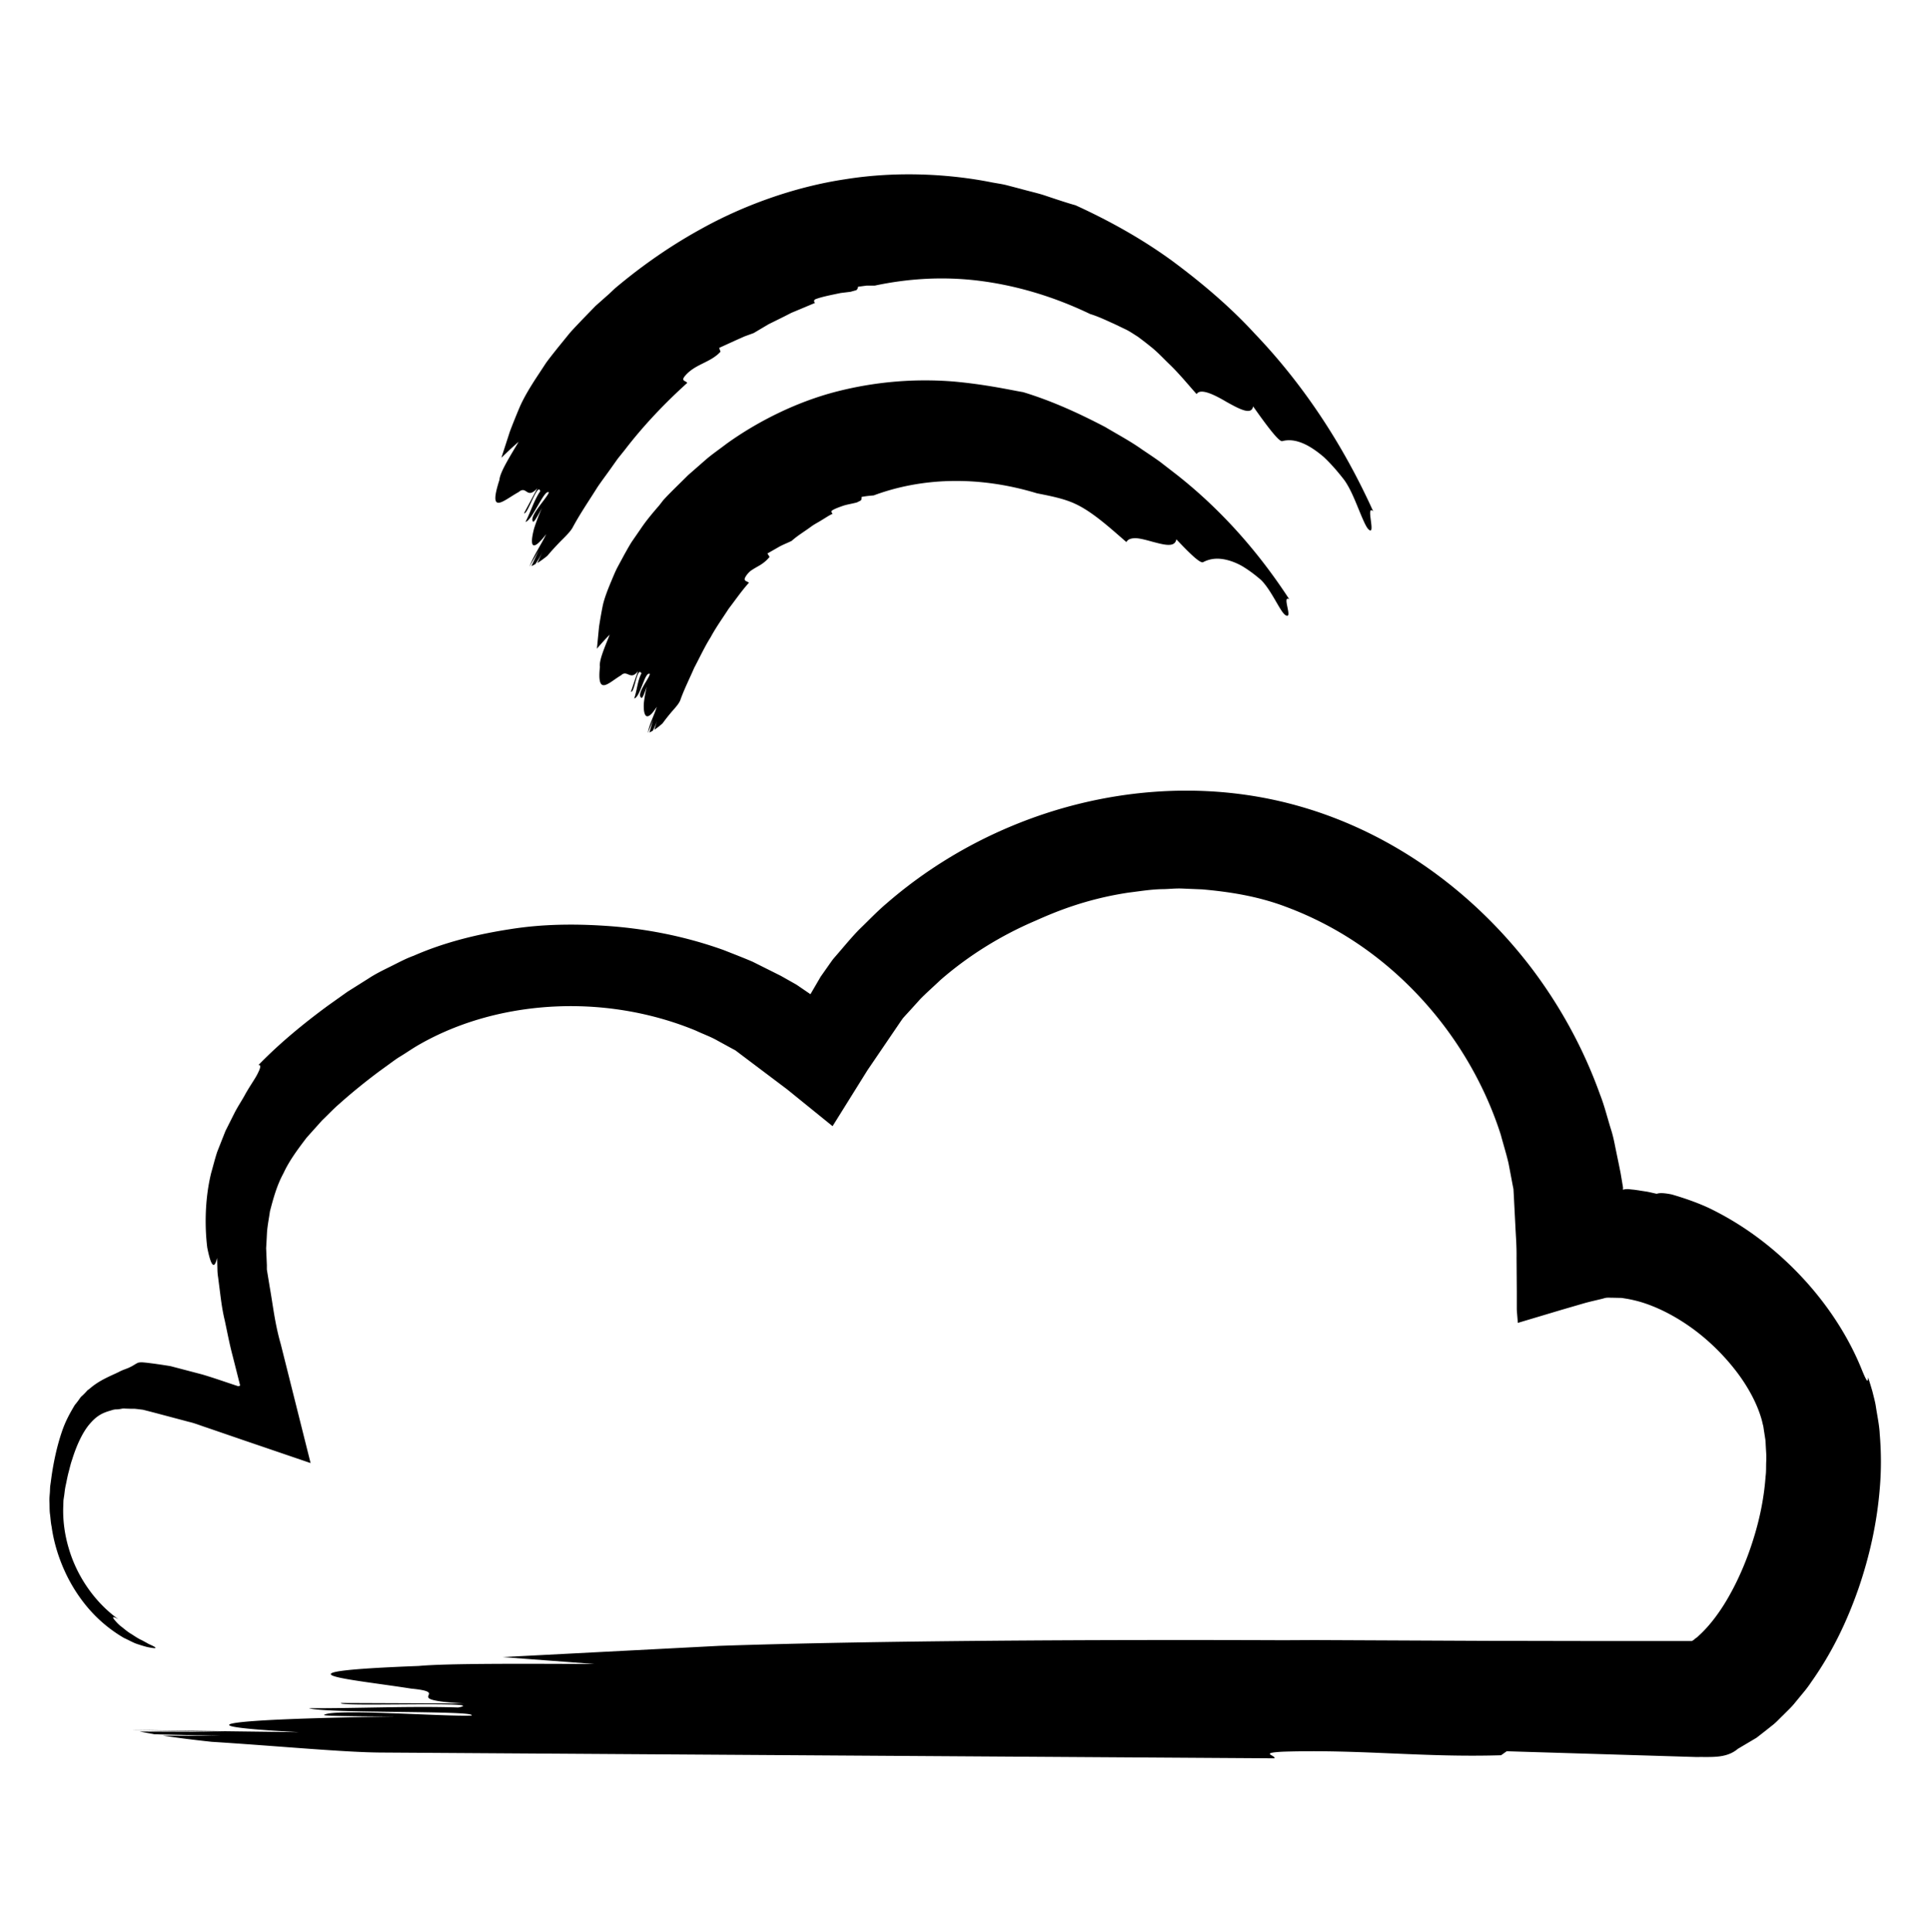 <svg xmlns="http://www.w3.org/2000/svg" viewBox="0 0 237 237.18"  ><path d="M84.36 46.97c-.19-.23-.69-.19-.33-.71 1.24-1.58 3.14-1.67 4.45-3.08l-.17-.47 2.08-.95 1.06-.47 1.1-.4 1.82-1.08 1.88-.93.94-.48.96-.4 1.93-.81c-.12-.15-.2-.29.04-.45.54-.21 1.22-.37 1.96-.53l1.15-.24 1.22-.15.71-.2c.17-.14.19-.31.21-.42l1.07-.14h.99c4.05-.86 8.37-1.15 12.83-.59 4.45.56 9.05 1.89 13.61 4.08 1.05.32 2.02.8 3.01 1.24l1.46.7c.48.25.91.55 1.36.83a43.9 43.9 0 0 1 1.95 1.52c.65.56 1.26 1.21 1.89 1.82 1.28 1.22 2.38 2.59 3.4 3.72.48-.76 2.17.07 3.69.97 1.55.86 3.06 1.68 3.25.54 1.24 1.75 3.11 4.37 3.57 4.27.74-.2 1.69-.18 2.96.46.63.32 1.34.8 2.15 1.49.76.71 1.6 1.64 2.52 2.83.69.96 1.25 2.33 1.74 3.53.49 1.19.91 2.21 1.22 2.51 1 .96-.41-3.15.59-2.2-3.62-7.99-8.41-15.4-14.54-21.81-2.99-3.26-6.42-6.17-10.05-8.87-3.66-2.68-7.7-4.95-11.97-6.9-.78-.21-2.1-.64-3.82-1.22-.86-.28-1.87-.5-2.94-.8l-1.68-.44c-.58-.15-1.21-.23-1.84-.35-5.04-1.01-11.51-1.42-17.95-.39-6.46.96-12.75 3.33-17.66 6.06-4.94 2.7-8.61 5.62-10.66 7.34l-.71.67-1.68 1.49-1.61 1.66c-.54.57-1.09 1.13-1.6 1.72l-1.47 1.81c-.48.61-.96 1.2-1.4 1.81l-1.21 1.84c-.78 1.2-1.47 2.35-1.97 3.46a85.14 85.14 0 0 0-1.26 3.13l-1.04 3.21c.76-.74 1.47-1.41 2.12-1.96-1.13 1.89-2.3 3.77-2.36 4.68-1.45 4.49.54 2.48 2.36 1.49 1.02-.87.95.98 2.3-.47l-1.63 3.05c.37.36 1.71-3.92 1.98-2.68-.76 1.09-1.17 2.55-1.81 3.76.82-.13 2.35-4.13 2.87-3.61-.23.69-2.53 3-1.93 3.59.12.12.76-1.08 1.08-1.68-.42.96-.75 1.83-.97 2.54-.19.73-.28 1.3-.25 1.65.06.7.59.52 1.75-.99-.55 1.17-1.6 2.71-2.06 4.01.32-.62.96-1.63 1.22-2.2l-.98 2.12a5.37 5.37 0 0 0 .48-.24c.33-.49.64-.99.89-1.53l-.65 1.4c.4-.25.81-.55 1.23-.89.61-.72 1.24-1.4 1.82-1.98.59-.58 1.06-1.08 1.29-1.5.92-1.71 2.02-3.31 3.04-4.94.54-.8 1.12-1.56 1.67-2.34l.83-1.17.89-1.11c2.32-3.02 4.92-5.73 7.64-8.19zm7.59 24.56c-.23-.2-.64-.17-.46-.61.17-.32.39-.58.64-.8.27-.2.55-.36.84-.53.58-.31 1.1-.68 1.53-1.22l-.26-.42 1.45-.83c.49-.27 1.03-.47 1.53-.72.77-.69 1.63-1.18 2.44-1.79.41-.29.86-.51 1.28-.78.43-.25.84-.55 1.3-.75-.12-.15-.21-.29-.05-.42.36-.22.84-.39 1.35-.57.52-.17 1.12-.25 1.69-.41l.48-.24c.1-.14.1-.32.09-.43.54-.11 1.04-.15 1.49-.19 5.67-2.11 12.62-2.51 20.04-.26 1.63.33 3.34.64 4.8 1.34 2.17 1.03 4.43 3.14 6.19 4.65.2-.39.68-.5 1.27-.47.58.05 1.28.25 1.97.44 1.39.36 2.71.74 2.89-.31 1.15 1.21 2.87 3.01 3.28 2.81.67-.35 1.53-.57 2.7-.33.58.12 1.26.35 2 .75.72.42 1.53.99 2.43 1.77 1.32 1.31 2.38 3.98 3.01 4.32.97.56-.52-2.52.45-1.96-3.76-5.77-8.33-10.97-13.82-15.29l-2.07-1.6c-.71-.51-1.45-1-2.18-1.49-1.43-1.02-3.02-1.86-4.54-2.77-3.18-1.66-6.49-3.19-10.08-4.28-1.27-.2-4.3-.91-8.39-1.29a43.73 43.73 0 0 0-14.38 1.19c-5.11 1.29-9.96 3.79-13.64 6.44-.9.69-1.81 1.31-2.58 1.98l-2.16 1.89c-1.25 1.25-2.33 2.27-3.05 3.08l-.48.62c-.77.89-1.58 1.84-2.27 2.87l-1.07 1.55c-.34.52-.64 1.08-.94 1.61l-.87 1.61c-.27.53-.49 1.08-.71 1.6-.44 1.05-.84 2.05-1.06 3-.18.88-.33 1.77-.47 2.66l-.26 2.69c.55-.65 1.08-1.23 1.57-1.72-.64 1.6-1.33 3.2-1.2 3.94-.4 3.71 1.07 1.94 2.59 1.05.78-.75 1.13.72 2.09-.51-.37.99-.52 1.5-.87 2.51.43.26.74-3.2 1.29-2.24-.49.9-.54 2.09-.89 3.08.76-.15 1.31-3.4 1.92-3.01-.06.55-1.74 2.51-1.03 2.94.15.08.48-.9.65-1.38-.18.78-.3 1.48-.36 2.05-.03.58.01 1.03.12 1.3.21.54.68.36 1.47-.88-.27.94-.95 2.2-1.1 3.24.17-.5.55-1.32.68-1.78l-.48 1.7c.13-.06.27-.14.41-.22.21-.4.39-.81.52-1.24l-.32 1.12c.33-.22.66-.48.99-.77.43-.59.89-1.16 1.31-1.64.43-.48.76-.89.88-1.23.49-1.37 1.14-2.65 1.71-3.97.67-1.25 1.26-2.55 2.01-3.74.67-1.24 1.48-2.36 2.22-3.51.83-1.08 1.6-2.21 2.49-3.19zm64.54 144.27c.07-.3-1.88-.61 1.15-.75 9.52-.29 17.16.73 26.69.44l.69-.49 23.33.71c1.77-.04 3.62.21 5.06-1.01l2.28-1.35 1.08-.84.83-.66c.54-.41.92-.86 1.38-1.29.43-.44.9-.87 1.28-1.32l1.12-1.36a14.66 14.66 0 0 0 1.04-1.38c2.62-3.7 4.43-7.55 5.81-11.51 1.36-3.97 2.27-8.06 2.61-12.33.18-2.13.18-4.33-.01-6.58-.05-1.11-.31-2.29-.48-3.42-.08-.56-.27-1.21-.41-1.8a51.23 51.23 0 0 0-.54-1.76c-.03.55-.07.78-.78-.96-1.46-3.63-3.78-7.41-6.91-10.87-3.14-3.46-7.08-6.67-11.91-8.99-1.44-.66-2.97-1.19-4.52-1.64-1.25-.25-1.61-.15-1.84-.08-.49-.1-.95-.23-1.45-.3l-1.32-.2a13.77 13.77 0 0 1-.67-.07 2.19 2.19 0 0 0-.59.04c-.17.1-.11-.11-.1-.21l-.13-.78-.11-.65-.06-.36-.22-1.09-.45-2.18c-.14-.73-.3-1.45-.53-2.16-.44-1.41-.79-2.86-1.33-4.23-1.99-5.56-4.84-10.78-8.38-15.47-7.09-9.33-17.08-16.71-28.72-19.97-11.63-3.27-24.17-2.11-35.21 2.51-5.53 2.31-10.73 5.5-15.32 9.49-1.16.98-2.21 2.1-3.31 3.15-1.07 1.09-2.03 2.29-3.04 3.44-.3.34-.36.46-.51.66l-.4.57-.81 1.15-1.26 2.16c-.02-.01-.04-.03-.07-.05l-1.64-1.12-1.93-1.09-3.46-1.73c-1.19-.51-2.39-.97-3.58-1.44-4.83-1.73-9.82-2.68-14.72-2.98-3.63-.23-7.54-.21-11.51.43-3.96.61-8.02 1.59-11.82 3.26-.98.35-1.89.85-2.82 1.31s-1.86.91-2.72 1.48l-2.59 1.63-2.39 1.7c-3.13 2.3-6.05 4.73-8.54 7.3.34-.06.28.31-.06.98-.32.69-1.01 1.59-1.69 2.85-.35.62-.77 1.25-1.15 1.98l-1.15 2.29-1 2.53c-.29.87-.51 1.78-.76 2.65-.86 3.56-.73 7.05-.47 9.13.42 2.11.83 2.85 1.21 1.27l.04 1.51a6.94 6.94 0 0 0 .09.91l.13 1.02c.18 1.37.32 2.76.68 4.23.31 1.45.59 2.93.96 4.32l.53 2.09.26 1.03.13.51c-.01.11-.14.08-.21.13-1.59-.52-3.07-1.05-4.48-1.46l-3.85-1.01c-1.1-.18-2.02-.31-2.69-.39a12.94 12.94 0 0 0-.82-.08 2.01 2.01 0 0 0-.48.05c-.35.16-.58.36-.98.54-.37.2-.85.31-1.35.58-1 .5-2.38.99-3.61 2.07l-.25.18-.22.24a9.98 9.98 0 0 1-.46.46c-.17.13-.3.34-.44.54-.14.19-.29.39-.45.57-.54.92-1.15 1.94-1.63 3.41-.49 1.46-.92 3.23-1.23 5.36l-.11.82-.06.41-.02.36c0 .48-.09.96-.07 1.46.03.5 0 1.01.06 1.53.08.52.09 1.06.21 1.6.23 1.7.77 3.63 1.62 5.48.84 1.85 2.01 3.61 3.32 5.02 1.3 1.41 2.73 2.46 3.96 3.17.64.29 1.18.61 1.68.76.49.16.89.28 1.18.35 1.28.26 1.21.11.47-.24l-.31-.14c-.1-.05-.16-.09-.25-.14l-.57-.31c-.42-.18-.86-.48-1.29-.76-.45-.25-.85-.61-1.21-.89-.37-.27-.64-.58-.82-.79-.37-.43-.34-.56.42-.15-2.84-2.02-5.08-5.22-6.09-8.68-.52-1.73-.75-3.51-.68-5.22l.02-.65c.02-.21.06-.42.09-.63.06-.42.08-.81.22-1.39.11-.53.21-1.08.35-1.57.13-.5.25-1.02.41-1.46.58-1.88 1.34-3.41 2.12-4.33.79-.93 1.43-1.34 2.48-1.65.27-.07.51-.19.87-.18a4.26 4.26 0 0 0 .5-.06c.16-.03.32-.07.54-.04l.6.02h.3.15.07l.31.03.73.09c.2.04.35.09.53.13l1.04.27 2.07.55 2.07.55c.67.15 1.45.47 2.17.7l4.4 1.51 8.33 2.84-3.66-14.59c-.74-2.58-.95-4.73-1.36-7.03l-.28-1.71-.07-.43v-.19-.35l-.06-1.39-.03-.69.04-.66.07-1.33c.07-.87.24-1.69.36-2.54.42-1.61.85-3.19 1.66-4.67.69-1.51 1.75-2.94 2.85-4.38l1.89-2.11c.72-.68 1.37-1.39 2.14-2.05 1.51-1.35 3.14-2.67 4.85-3.95l1.31-.95c.43-.31.89-.66 1.27-.88.81-.49 1.58-1.04 2.4-1.5 6.59-3.76 14.67-5.26 22.51-4.51 3.92.38 7.79 1.32 11.4 2.81.88.42 1.81.74 2.65 1.22l1.28.7.64.35c.11.06.2.1.33.18l.7.53 5.63 4.24 5.58 4.52 4.28-6.86 4.09-6.01.26-.37c.06-.08.1-.11.15-.17l.28-.31.57-.62 1.13-1.25c.79-.81 1.65-1.55 2.47-2.34 3.43-2.99 7.41-5.47 11.68-7.29 2.22-.99 6.09-2.66 11.48-3.46 1.35-.16 2.77-.41 4.28-.42.75-.02 1.53-.11 2.31-.07l2.41.1c3.26.29 6.78.81 10.31 2.15a41.89 41.89 0 0 1 10.56 5.78c3.41 2.56 6.63 5.78 9.36 9.54s4.97 8.06 6.44 12.67c.31 1.17.68 2.33.95 3.51l.34 1.79.17.9.09.45.05.9.19 3.71c.06 1.26.16 2.41.14 3.85l.03 4.13v2.07c0 .37.04.63.06.92l.07.85 5.32-1.59 2.68-.78c.89-.26 1.67-.41 2.51-.63.46-.15.7-.08 1.03-.09l.93.02c.39 0 .4.03.55.05l.38.06c.51.09 1.03.21 1.57.36 2.13.62 4.35 1.76 6.39 3.23s3.89 3.29 5.4 5.24 2.65 4.09 3.19 6.05c.07.24.11.48.18.72.05.25.08.55.13.83l.13.84c.04.28.04.59.06.89.03.59.09 1.18.05 1.81-.03.62.01 1.23-.08 1.86-.18 2.51-.69 5.08-1.45 7.52-.75 2.45-1.73 4.8-2.89 6.89-1.15 2.1-2.53 3.93-3.88 5.14-.16.18-.33.26-.49.4-.06.05-.05.05-.09.09-.08.05-.17.1-.25.15h-2.21-7.91c-5.13 0-9.97-.02-14.44-.02l-21.82-.1-3.77.02c-22.63-.09-50.12.04-69.28.69l-26.61 1.38 11.29.85c-9.06-.04-18.11-.08-21.58.24-19.28.74-8.36 1.61-.94 2.78 5.33.52-1.88 1.31 6.47 1.83l-15.08-.06c-.69.49 18.58-.25 14.39.55-5.8-.19-12.3.11-18.33.09 2.09.66 20.88.25 19.96.9-3.25.15-16.94-.89-18.11-.08-.23.16 5.8.19 8.82.2-18.57.25-28.8 1.03-11.85 1.92l-20.42-.26s.03 0 .05.01l11.33.21-10.59-.04 1.85.34 8.04.19c-2.34 0-4.68-.02-7.04-.03 1.76.27 3.78.52 5.99.76 8.36.53 16.36 1.3 20.89 1.32l109.67.71z"/></svg>